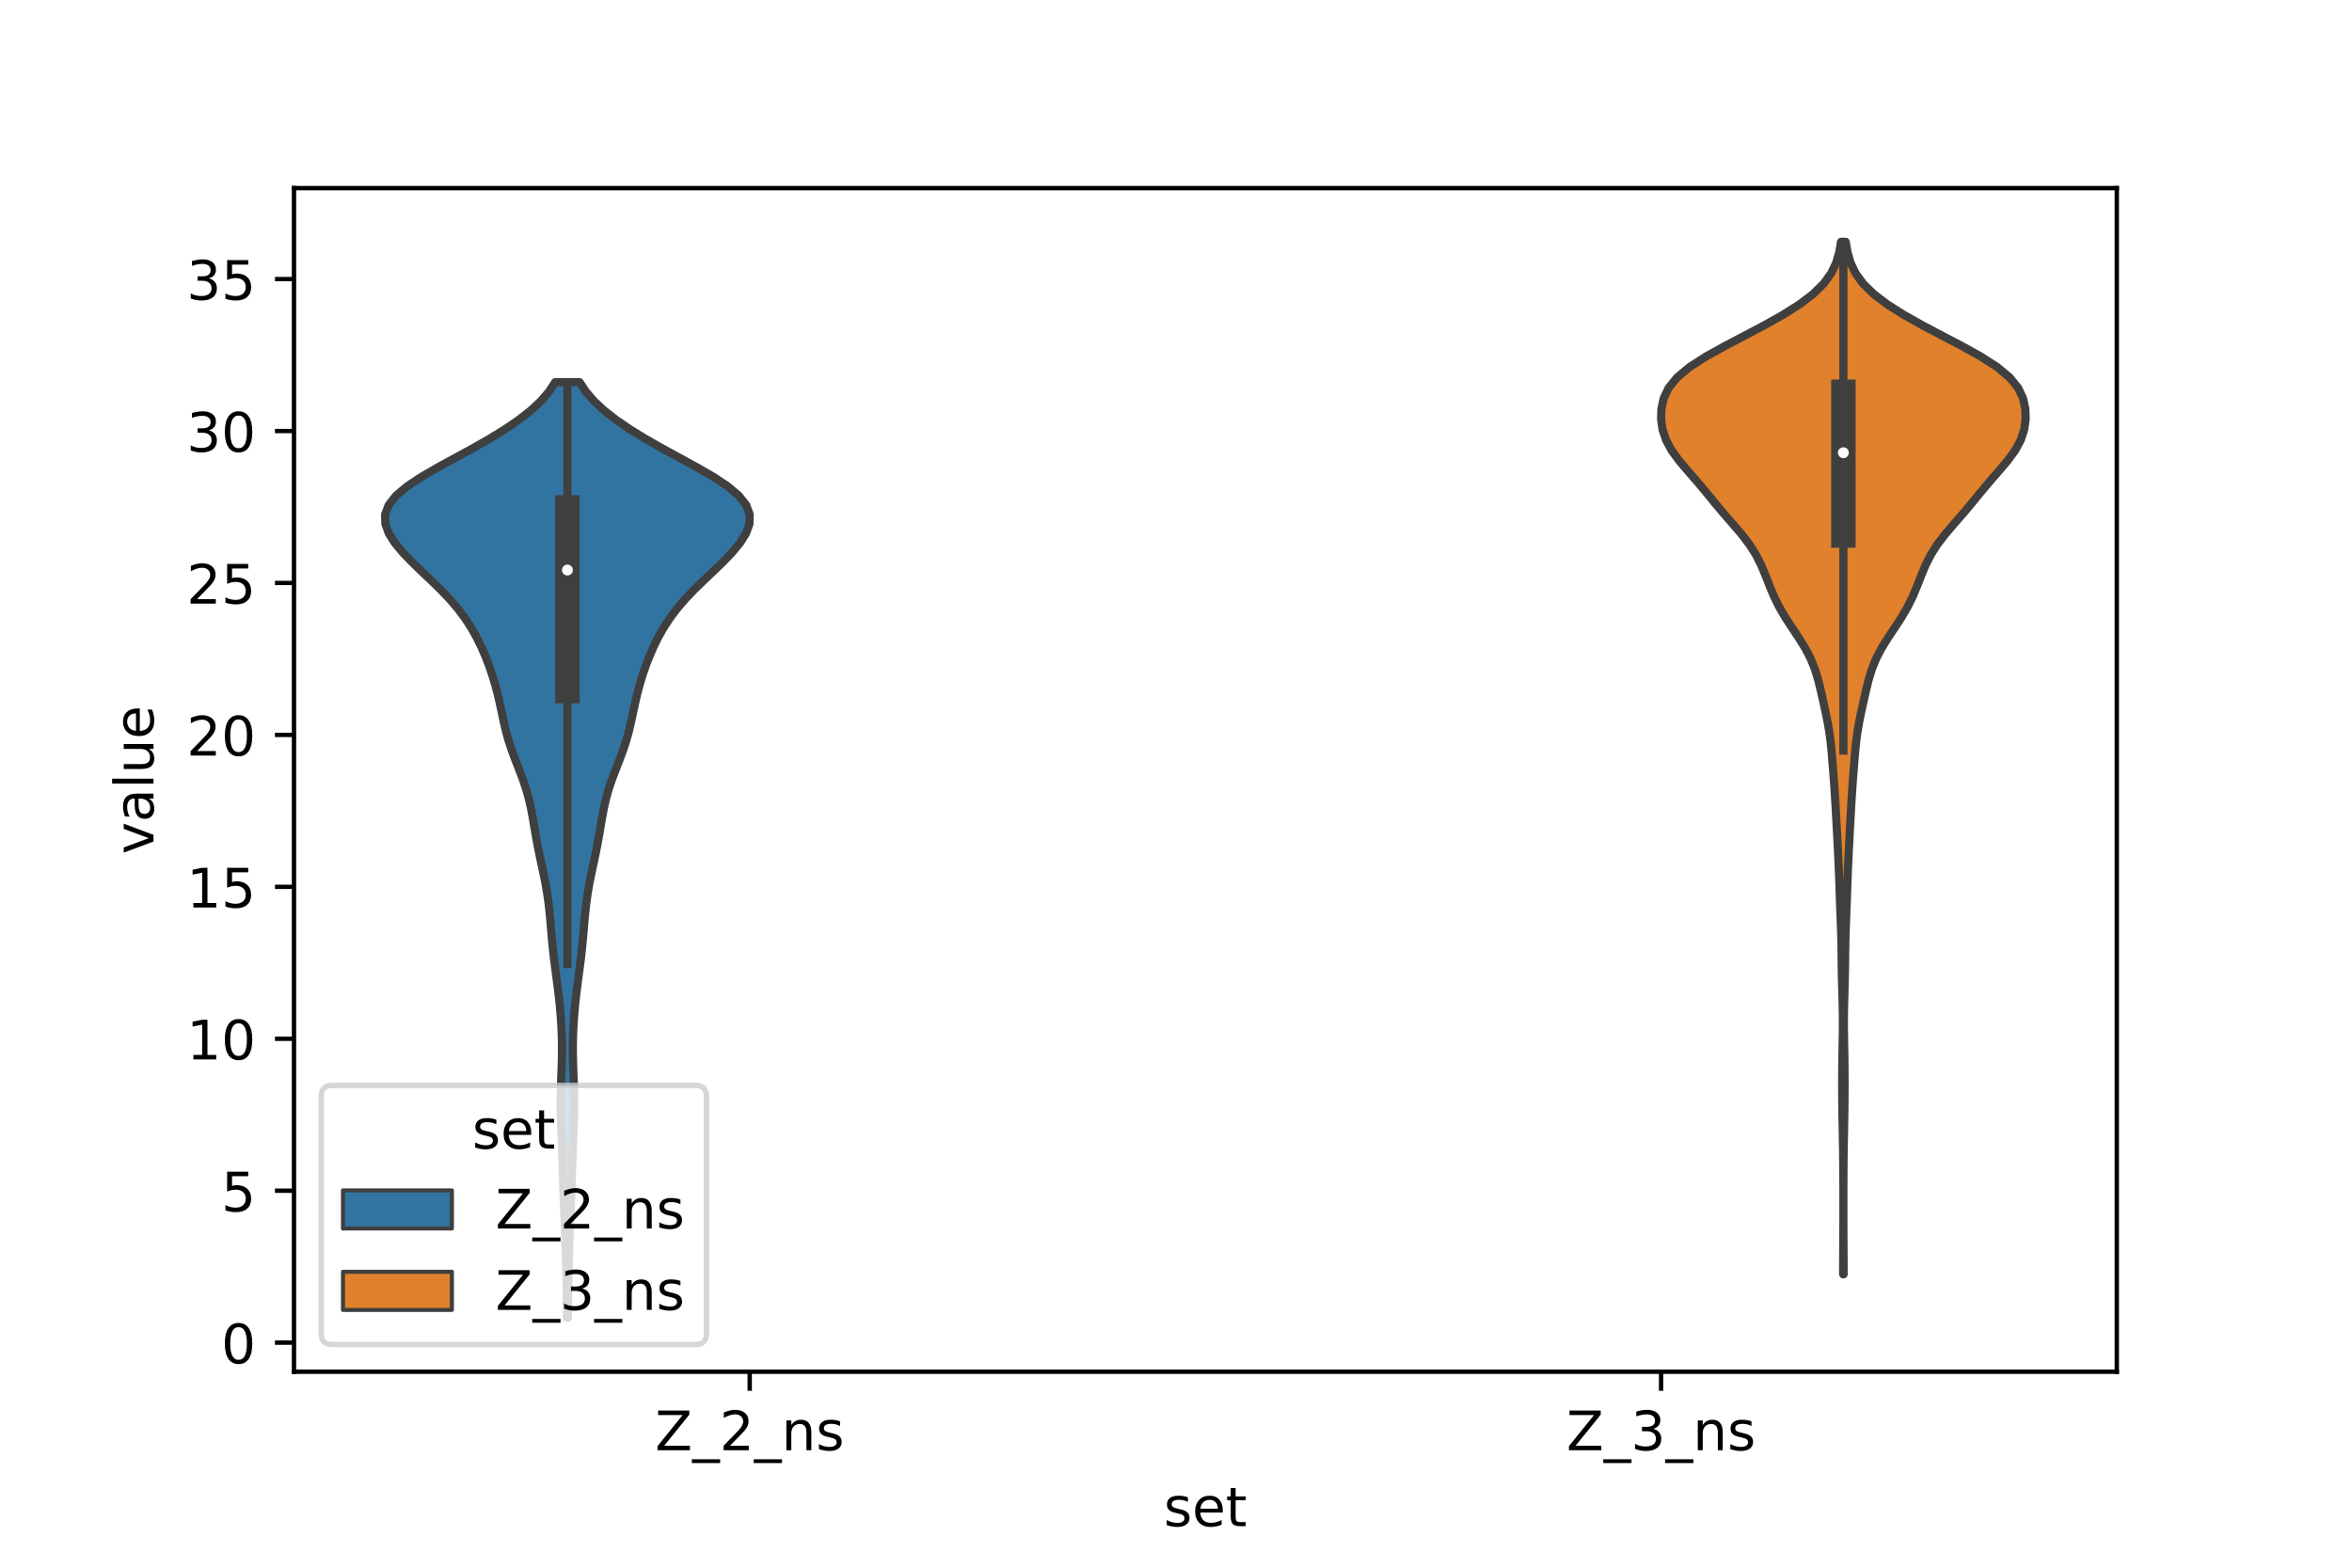 <?xml version="1.0" encoding="utf-8" standalone="no"?>
<!DOCTYPE svg PUBLIC "-//W3C//DTD SVG 1.1//EN"
  "http://www.w3.org/Graphics/SVG/1.1/DTD/svg11.dtd">
<!-- Created with matplotlib (https://matplotlib.org/) -->
<svg height="288pt" version="1.1" viewBox="0 0 432 288" width="432pt" xmlns="http://www.w3.org/2000/svg" xmlns:xlink="http://www.w3.org/1999/xlink">
 <defs>
  <style type="text/css">*{stroke-linecap:butt;stroke-linejoin:round;}</style>
 </defs>
 <g id="figure_1">
  <g id="patch_1">
   <path d="M 0 288 
L 432 288 
L 432 0 
L 0 0 
z
" style="fill:#ffffff;"/>
  </g>
  <g id="axes_1">
   <g id="patch_2">
    <path d="M 54 252 
L 388.8 252 
L 388.8 34.56 
L 54 34.56 
z
" style="fill:#ffffff;"/>
   </g>
   <g id="PolyCollection_1">
    <defs>
     <path d="M 104.307 -45.884 
L 104.133 -45.884 
L 104.114 -47.62 
L 104.095 -49.357 
L 104.072 -51.093 
L 104.045 -52.83 
L 104.01 -54.566 
L 103.968 -56.303 
L 103.916 -58.039 
L 103.857 -59.776 
L 103.791 -61.512 
L 103.721 -63.249 
L 103.649 -64.985 
L 103.58 -66.722 
L 103.516 -68.458 
L 103.459 -70.195 
L 103.407 -71.931 
L 103.356 -73.668 
L 103.3 -75.404 
L 103.235 -77.141 
L 103.161 -78.877 
L 103.086 -80.614 
L 103.021 -82.35 
L 102.979 -84.086 
L 102.972 -85.823 
L 103 -87.559 
L 103.055 -89.296 
L 103.123 -91.032 
L 103.183 -92.769 
L 103.218 -94.505 
L 103.218 -96.242 
L 103.177 -97.978 
L 103.097 -99.715 
L 102.98 -101.451 
L 102.829 -103.188 
L 102.645 -104.924 
L 102.435 -106.661 
L 102.208 -108.397 
L 101.976 -110.134 
L 101.754 -111.87 
L 101.556 -113.607 
L 101.385 -115.343 
L 101.236 -117.08 
L 101.091 -118.816 
L 100.929 -120.553 
L 100.729 -122.289 
L 100.478 -124.026 
L 100.174 -125.762 
L 99.827 -127.499 
L 99.456 -129.235 
L 99.086 -130.972 
L 98.736 -132.708 
L 98.418 -134.445 
L 98.124 -136.181 
L 97.831 -137.918 
L 97.502 -139.654 
L 97.101 -141.391 
L 96.605 -143.127 
L 96.016 -144.864 
L 95.358 -146.6 
L 94.677 -148.337 
L 94.027 -150.073 
L 93.45 -151.81 
L 92.961 -153.546 
L 92.549 -155.283 
L 92.179 -157.019 
L 91.81 -158.756 
L 91.407 -160.492 
L 90.948 -162.229 
L 90.424 -163.965 
L 89.829 -165.702 
L 89.157 -167.438 
L 88.4 -169.175 
L 87.543 -170.911 
L 86.565 -172.648 
L 85.44 -174.384 
L 84.143 -176.121 
L 82.661 -177.857 
L 81.009 -179.594 
L 79.23 -181.33 
L 77.398 -183.067 
L 75.603 -184.803 
L 73.939 -186.54 
L 72.507 -188.276 
L 71.414 -190.013 
L 70.783 -191.749 
L 70.74 -193.486 
L 71.387 -195.222 
L 72.765 -196.959 
L 74.833 -198.695 
L 77.462 -200.432 
L 80.465 -202.168 
L 83.646 -203.905 
L 86.829 -205.641 
L 89.883 -207.378 
L 92.715 -209.114 
L 95.264 -210.851 
L 97.483 -212.587 
L 99.344 -214.324 
L 100.84 -216.06 
L 101.984 -217.796 
L 106.456 -217.796 
L 106.456 -217.796 
L 107.6 -216.06 
L 109.096 -214.324 
L 110.957 -212.587 
L 113.176 -210.851 
L 115.725 -209.114 
L 118.557 -207.378 
L 121.611 -205.641 
L 124.794 -203.905 
L 127.975 -202.168 
L 130.978 -200.432 
L 133.607 -198.695 
L 135.675 -196.959 
L 137.053 -195.222 
L 137.7 -193.486 
L 137.657 -191.749 
L 137.026 -190.013 
L 135.933 -188.276 
L 134.501 -186.54 
L 132.837 -184.803 
L 131.042 -183.067 
L 129.21 -181.33 
L 127.431 -179.594 
L 125.779 -177.857 
L 124.297 -176.121 
L 123 -174.384 
L 121.875 -172.648 
L 120.897 -170.911 
L 120.04 -169.175 
L 119.283 -167.438 
L 118.611 -165.702 
L 118.016 -163.965 
L 117.492 -162.229 
L 117.033 -160.492 
L 116.63 -158.756 
L 116.261 -157.019 
L 115.891 -155.283 
L 115.479 -153.546 
L 114.99 -151.81 
L 114.413 -150.073 
L 113.763 -148.337 
L 113.082 -146.6 
L 112.424 -144.864 
L 111.835 -143.127 
L 111.339 -141.391 
L 110.938 -139.654 
L 110.609 -137.918 
L 110.316 -136.181 
L 110.022 -134.445 
L 109.704 -132.708 
L 109.354 -130.972 
L 108.984 -129.235 
L 108.613 -127.499 
L 108.266 -125.762 
L 107.962 -124.026 
L 107.711 -122.289 
L 107.511 -120.553 
L 107.349 -118.816 
L 107.204 -117.08 
L 107.055 -115.343 
L 106.884 -113.607 
L 106.686 -111.87 
L 106.464 -110.134 
L 106.232 -108.397 
L 106.005 -106.661 
L 105.795 -104.924 
L 105.611 -103.188 
L 105.46 -101.451 
L 105.343 -99.715 
L 105.263 -97.978 
L 105.222 -96.242 
L 105.222 -94.505 
L 105.257 -92.769 
L 105.317 -91.032 
L 105.385 -89.296 
L 105.44 -87.559 
L 105.468 -85.823 
L 105.461 -84.086 
L 105.419 -82.35 
L 105.354 -80.614 
L 105.279 -78.877 
L 105.205 -77.141 
L 105.14 -75.404 
L 105.084 -73.668 
L 105.033 -71.931 
L 104.981 -70.195 
L 104.924 -68.458 
L 104.86 -66.722 
L 104.791 -64.985 
L 104.719 -63.249 
L 104.649 -61.512 
L 104.583 -59.776 
L 104.524 -58.039 
L 104.472 -56.303 
L 104.43 -54.566 
L 104.395 -52.83 
L 104.368 -51.093 
L 104.345 -49.357 
L 104.326 -47.62 
L 104.307 -45.884 
z
" id="m271460b712" style="stroke:#3f3f3f;stroke-width:1.5;"/>
    </defs>
    <g clip-path="url(#p048c934f9d)">
     <use style="fill:#3274a1;stroke:#3f3f3f;stroke-width:1.5;" x="0" xlink:href="#m271460b712" y="288"/>
    </g>
   </g>
   <g id="PolyCollection_2">
    <defs>
     <path d="M 338.625 -53.898 
L 338.535 -53.898 
L 338.539 -55.814 
L 338.549 -57.73 
L 338.561 -59.645 
L 338.57 -61.561 
L 338.576 -63.477 
L 338.578 -65.393 
L 338.579 -67.308 
L 338.577 -69.224 
L 338.572 -71.14 
L 338.562 -73.056 
L 338.544 -74.971 
L 338.519 -76.887 
L 338.487 -78.803 
L 338.451 -80.719 
L 338.416 -82.634 
L 338.387 -84.55 
L 338.367 -86.466 
L 338.359 -88.382 
L 338.362 -90.297 
L 338.376 -92.213 
L 338.402 -94.129 
L 338.436 -96.045 
L 338.469 -97.96 
L 338.486 -99.876 
L 338.476 -101.792 
L 338.44 -103.707 
L 338.387 -105.623 
L 338.332 -107.539 
L 338.29 -109.455 
L 338.263 -111.37 
L 338.242 -113.286 
L 338.21 -115.202 
L 338.157 -117.118 
L 338.086 -119.033 
L 338.011 -120.949 
L 337.94 -122.865 
L 337.875 -124.781 
L 337.808 -126.696 
L 337.731 -128.612 
L 337.644 -130.528 
L 337.549 -132.444 
L 337.45 -134.359 
L 337.347 -136.275 
L 337.241 -138.191 
L 337.133 -140.106 
L 337.018 -142.022 
L 336.889 -143.938 
L 336.745 -145.854 
L 336.594 -147.769 
L 336.437 -149.685 
L 336.251 -151.601 
L 336 -153.517 
L 335.667 -155.432 
L 335.271 -157.348 
L 334.849 -159.264 
L 334.418 -161.18 
L 333.947 -163.095 
L 333.367 -165.011 
L 332.601 -166.927 
L 331.611 -168.843 
L 330.428 -170.758 
L 329.15 -172.674 
L 327.902 -174.59 
L 326.784 -176.506 
L 325.839 -178.421 
L 325.035 -180.337 
L 324.288 -182.253 
L 323.489 -184.168 
L 322.522 -186.084 
L 321.306 -188 
L 319.832 -189.916 
L 318.192 -191.831 
L 316.523 -193.747 
L 314.918 -195.663 
L 313.353 -197.579 
L 311.746 -199.494 
L 310.078 -201.41 
L 308.451 -203.326 
L 307.045 -205.242 
L 306.005 -207.157 
L 305.37 -209.073 
L 305.1 -210.989 
L 305.158 -212.905 
L 305.578 -214.82 
L 306.485 -216.736 
L 308.039 -218.652 
L 310.332 -220.568 
L 313.305 -222.483 
L 316.754 -224.399 
L 320.412 -226.315 
L 324.041 -228.23 
L 327.452 -230.146 
L 330.485 -232.062 
L 333.011 -233.978 
L 334.961 -235.893 
L 336.347 -237.809 
L 337.259 -239.725 
L 337.818 -241.641 
L 338.145 -243.556 
L 339.015 -243.556 
L 339.015 -243.556 
L 339.342 -241.641 
L 339.901 -239.725 
L 340.813 -237.809 
L 342.199 -235.893 
L 344.149 -233.978 
L 346.675 -232.062 
L 349.708 -230.146 
L 353.119 -228.23 
L 356.748 -226.315 
L 360.406 -224.399 
L 363.855 -222.483 
L 366.828 -220.568 
L 369.121 -218.652 
L 370.675 -216.736 
L 371.582 -214.82 
L 372.002 -212.905 
L 372.06 -210.989 
L 371.79 -209.073 
L 371.155 -207.157 
L 370.115 -205.242 
L 368.709 -203.326 
L 367.082 -201.41 
L 365.414 -199.494 
L 363.807 -197.579 
L 362.242 -195.663 
L 360.637 -193.747 
L 358.968 -191.831 
L 357.328 -189.916 
L 355.854 -188 
L 354.638 -186.084 
L 353.671 -184.168 
L 352.872 -182.253 
L 352.125 -180.337 
L 351.321 -178.421 
L 350.376 -176.506 
L 349.258 -174.59 
L 348.01 -172.674 
L 346.732 -170.758 
L 345.549 -168.843 
L 344.559 -166.927 
L 343.793 -165.011 
L 343.213 -163.095 
L 342.742 -161.18 
L 342.311 -159.264 
L 341.889 -157.348 
L 341.493 -155.432 
L 341.16 -153.517 
L 340.909 -151.601 
L 340.723 -149.685 
L 340.566 -147.769 
L 340.415 -145.854 
L 340.271 -143.938 
L 340.142 -142.022 
L 340.027 -140.106 
L 339.919 -138.191 
L 339.813 -136.275 
L 339.71 -134.359 
L 339.611 -132.444 
L 339.516 -130.528 
L 339.429 -128.612 
L 339.352 -126.696 
L 339.285 -124.781 
L 339.22 -122.865 
L 339.149 -120.949 
L 339.074 -119.033 
L 339.003 -117.118 
L 338.95 -115.202 
L 338.918 -113.286 
L 338.897 -111.37 
L 338.87 -109.455 
L 338.828 -107.539 
L 338.773 -105.623 
L 338.72 -103.707 
L 338.684 -101.792 
L 338.674 -99.876 
L 338.691 -97.96 
L 338.724 -96.045 
L 338.758 -94.129 
L 338.784 -92.213 
L 338.798 -90.297 
L 338.801 -88.382 
L 338.793 -86.466 
L 338.773 -84.55 
L 338.744 -82.634 
L 338.709 -80.719 
L 338.673 -78.803 
L 338.641 -76.887 
L 338.616 -74.971 
L 338.598 -73.056 
L 338.588 -71.14 
L 338.583 -69.224 
L 338.581 -67.308 
L 338.582 -65.393 
L 338.584 -63.477 
L 338.59 -61.561 
L 338.599 -59.645 
L 338.611 -57.73 
L 338.621 -55.814 
L 338.625 -53.898 
z
" id="maab71da884" style="stroke:#3f3f3f;stroke-width:1.5;"/>
    </defs>
    <g clip-path="url(#p048c934f9d)">
     <use style="fill:#e1812c;stroke:#3f3f3f;stroke-width:1.5;" x="0" xlink:href="#maab71da884" y="288"/>
    </g>
   </g>
   <g id="patch_3">
    <path clip-path="url(#p048c934f9d)" d="M 137.7 246.657 
L 137.7 246.657 
L 137.7 246.657 
L 137.7 246.657 
z
" style="fill:#3274a1;stroke:#3f3f3f;stroke-linejoin:miter;stroke-width:0.75;"/>
   </g>
   <g id="patch_4">
    <path clip-path="url(#p048c934f9d)" d="M 137.7 246.657 
L 137.7 246.657 
L 137.7 246.657 
L 137.7 246.657 
z
" style="fill:#e1812c;stroke:#3f3f3f;stroke-linejoin:miter;stroke-width:0.75;"/>
   </g>
   <g id="matplotlib.axis_1">
    <g id="xtick_1">
     <g id="line2d_1">
      <defs>
       <path d="M 0 0 
L 0 3.5 
" id="m41df819352" style="stroke:#000000;stroke-width:0.8;"/>
      </defs>
      <g>
       <use style="stroke:#000000;stroke-width:0.8;" x="137.7" xlink:href="#m41df819352" y="252"/>
      </g>
     </g>
     <g id="text_1">
      <!-- Z_2_ns -->
      <g transform="translate(120.32 266.422)scale(0.1 -0.1)">
       <defs>
        <path d="M 5.609 72.906 
L 62.891 72.906 
L 62.891 65.375 
L 16.797 8.297 
L 64.016 8.297 
L 64.016 0 
L 4.5 0 
L 4.5 7.516 
L 50.594 64.594 
L 5.609 64.594 
z
" id="DejaVuSans-90"/>
        <path d="M 50.984 -16.609 
L 50.984 -23.578 
L -0.984 -23.578 
L -0.984 -16.609 
z
" id="DejaVuSans-95"/>
        <path d="M 19.188 8.297 
L 53.609 8.297 
L 53.609 0 
L 7.328 0 
L 7.328 8.297 
Q 12.938 14.109 22.625 23.891 
Q 32.328 33.688 34.812 36.531 
Q 39.547 41.844 41.422 45.531 
Q 43.312 49.219 43.312 52.781 
Q 43.312 58.594 39.234 62.25 
Q 35.156 65.922 28.609 65.922 
Q 23.969 65.922 18.812 64.312 
Q 13.672 62.703 7.812 59.422 
L 7.812 69.391 
Q 13.766 71.781 18.938 73 
Q 24.125 74.219 28.422 74.219 
Q 39.75 74.219 46.484 68.547 
Q 53.219 62.891 53.219 53.422 
Q 53.219 48.922 51.531 44.891 
Q 49.859 40.875 45.406 35.406 
Q 44.188 33.984 37.641 27.219 
Q 31.109 20.453 19.188 8.297 
z
" id="DejaVuSans-50"/>
        <path d="M 54.891 33.016 
L 54.891 0 
L 45.906 0 
L 45.906 32.719 
Q 45.906 40.484 42.875 44.328 
Q 39.844 48.188 33.797 48.188 
Q 26.516 48.188 22.312 43.547 
Q 18.109 38.922 18.109 30.906 
L 18.109 0 
L 9.078 0 
L 9.078 54.688 
L 18.109 54.688 
L 18.109 46.188 
Q 21.344 51.125 25.703 53.562 
Q 30.078 56 35.797 56 
Q 45.219 56 50.047 50.172 
Q 54.891 44.344 54.891 33.016 
z
" id="DejaVuSans-110"/>
        <path d="M 44.281 53.078 
L 44.281 44.578 
Q 40.484 46.531 36.375 47.5 
Q 32.281 48.484 27.875 48.484 
Q 21.188 48.484 17.844 46.438 
Q 14.5 44.391 14.5 40.281 
Q 14.5 37.156 16.891 35.375 
Q 19.281 33.594 26.516 31.984 
L 29.594 31.297 
Q 39.156 29.25 43.188 25.516 
Q 47.219 21.781 47.219 15.094 
Q 47.219 7.469 41.188 3.016 
Q 35.156 -1.422 24.609 -1.422 
Q 20.219 -1.422 15.453 -0.562 
Q 10.688 0.297 5.422 2 
L 5.422 11.281 
Q 10.406 8.688 15.234 7.391 
Q 20.062 6.109 24.812 6.109 
Q 31.156 6.109 34.562 8.281 
Q 37.984 10.453 37.984 14.406 
Q 37.984 18.062 35.516 20.016 
Q 33.062 21.969 24.703 23.781 
L 21.578 24.516 
Q 13.234 26.266 9.516 29.906 
Q 5.812 33.547 5.812 39.891 
Q 5.812 47.609 11.281 51.797 
Q 16.75 56 26.812 56 
Q 31.781 56 36.172 55.266 
Q 40.578 54.547 44.281 53.078 
z
" id="DejaVuSans-115"/>
       </defs>
       <use xlink:href="#DejaVuSans-90"/>
       <use x="68.506" xlink:href="#DejaVuSans-95"/>
       <use x="118.506" xlink:href="#DejaVuSans-50"/>
       <use x="182.129" xlink:href="#DejaVuSans-95"/>
       <use x="232.129" xlink:href="#DejaVuSans-110"/>
       <use x="295.508" xlink:href="#DejaVuSans-115"/>
      </g>
     </g>
    </g>
    <g id="xtick_2">
     <g id="line2d_2">
      <g>
       <use style="stroke:#000000;stroke-width:0.8;" x="305.1" xlink:href="#m41df819352" y="252"/>
      </g>
     </g>
     <g id="text_2">
      <!-- Z_3_ns -->
      <g transform="translate(287.72 266.422)scale(0.1 -0.1)">
       <defs>
        <path d="M 40.578 39.312 
Q 47.656 37.797 51.625 33 
Q 55.609 28.219 55.609 21.188 
Q 55.609 10.406 48.188 4.484 
Q 40.766 -1.422 27.094 -1.422 
Q 22.516 -1.422 17.656 -0.516 
Q 12.797 0.391 7.625 2.203 
L 7.625 11.719 
Q 11.719 9.328 16.594 8.109 
Q 21.484 6.891 26.812 6.891 
Q 36.078 6.891 40.938 10.547 
Q 45.797 14.203 45.797 21.188 
Q 45.797 27.641 41.281 31.266 
Q 36.766 34.906 28.719 34.906 
L 20.219 34.906 
L 20.219 43.016 
L 29.109 43.016 
Q 36.375 43.016 40.234 45.922 
Q 44.094 48.828 44.094 54.297 
Q 44.094 59.906 40.109 62.906 
Q 36.141 65.922 28.719 65.922 
Q 24.656 65.922 20.016 65.031 
Q 15.375 64.156 9.812 62.312 
L 9.812 71.094 
Q 15.438 72.656 20.344 73.438 
Q 25.25 74.219 29.594 74.219 
Q 40.828 74.219 47.359 69.109 
Q 53.906 64.016 53.906 55.328 
Q 53.906 49.266 50.438 45.094 
Q 46.969 40.922 40.578 39.312 
z
" id="DejaVuSans-51"/>
       </defs>
       <use xlink:href="#DejaVuSans-90"/>
       <use x="68.506" xlink:href="#DejaVuSans-95"/>
       <use x="118.506" xlink:href="#DejaVuSans-51"/>
       <use x="182.129" xlink:href="#DejaVuSans-95"/>
       <use x="232.129" xlink:href="#DejaVuSans-110"/>
       <use x="295.508" xlink:href="#DejaVuSans-115"/>
      </g>
     </g>
    </g>
    <g id="text_3">
     <!-- set -->
     <g transform="translate(213.759 280.378)scale(0.1 -0.1)">
      <defs>
       <path d="M 56.203 29.594 
L 56.203 25.203 
L 14.891 25.203 
Q 15.484 15.922 20.484 11.062 
Q 25.484 6.203 34.422 6.203 
Q 39.594 6.203 44.453 7.469 
Q 49.312 8.734 54.109 11.281 
L 54.109 2.781 
Q 49.266 0.734 44.188 -0.344 
Q 39.109 -1.422 33.891 -1.422 
Q 20.797 -1.422 13.156 6.188 
Q 5.516 13.812 5.516 26.812 
Q 5.516 40.234 12.766 48.109 
Q 20.016 56 32.328 56 
Q 43.359 56 49.781 48.891 
Q 56.203 41.797 56.203 29.594 
z
M 47.219 32.234 
Q 47.125 39.594 43.094 43.984 
Q 39.062 48.391 32.422 48.391 
Q 24.906 48.391 20.391 44.141 
Q 15.875 39.891 15.188 32.172 
z
" id="DejaVuSans-101"/>
       <path d="M 18.312 70.219 
L 18.312 54.688 
L 36.812 54.688 
L 36.812 47.703 
L 18.312 47.703 
L 18.312 18.016 
Q 18.312 11.328 20.141 9.422 
Q 21.969 7.516 27.594 7.516 
L 36.812 7.516 
L 36.812 0 
L 27.594 0 
Q 17.188 0 13.234 3.875 
Q 9.281 7.766 9.281 18.016 
L 9.281 47.703 
L 2.688 47.703 
L 2.688 54.688 
L 9.281 54.688 
L 9.281 70.219 
z
" id="DejaVuSans-116"/>
      </defs>
      <use xlink:href="#DejaVuSans-115"/>
      <use x="52.1" xlink:href="#DejaVuSans-101"/>
      <use x="113.623" xlink:href="#DejaVuSans-116"/>
     </g>
    </g>
   </g>
   <g id="matplotlib.axis_2">
    <g id="ytick_1">
     <g id="line2d_3">
      <defs>
       <path d="M 0 0 
L -3.5 0 
" id="mf537b2e4b4" style="stroke:#000000;stroke-width:0.8;"/>
      </defs>
      <g>
       <use style="stroke:#000000;stroke-width:0.8;" x="54" xlink:href="#mf537b2e4b4" y="246.657"/>
      </g>
     </g>
     <g id="text_4">
      <!-- 0 -->
      <g transform="translate(40.638 250.456)scale(0.1 -0.1)">
       <defs>
        <path d="M 31.781 66.406 
Q 24.172 66.406 20.328 58.906 
Q 16.5 51.422 16.5 36.375 
Q 16.5 21.391 20.328 13.891 
Q 24.172 6.391 31.781 6.391 
Q 39.453 6.391 43.281 13.891 
Q 47.125 21.391 47.125 36.375 
Q 47.125 51.422 43.281 58.906 
Q 39.453 66.406 31.781 66.406 
z
M 31.781 74.219 
Q 44.047 74.219 50.516 64.516 
Q 56.984 54.828 56.984 36.375 
Q 56.984 17.969 50.516 8.266 
Q 44.047 -1.422 31.781 -1.422 
Q 19.531 -1.422 13.062 8.266 
Q 6.594 17.969 6.594 36.375 
Q 6.594 54.828 13.062 64.516 
Q 19.531 74.219 31.781 74.219 
z
" id="DejaVuSans-48"/>
       </defs>
       <use xlink:href="#DejaVuSans-48"/>
      </g>
     </g>
    </g>
    <g id="ytick_2">
     <g id="line2d_4">
      <g>
       <use style="stroke:#000000;stroke-width:0.8;" x="54" xlink:href="#mf537b2e4b4" y="218.744"/>
      </g>
     </g>
     <g id="text_5">
      <!-- 5 -->
      <g transform="translate(40.638 222.544)scale(0.1 -0.1)">
       <defs>
        <path d="M 10.797 72.906 
L 49.516 72.906 
L 49.516 64.594 
L 19.828 64.594 
L 19.828 46.734 
Q 21.969 47.469 24.109 47.828 
Q 26.266 48.188 28.422 48.188 
Q 40.625 48.188 47.75 41.5 
Q 54.891 34.812 54.891 23.391 
Q 54.891 11.625 47.562 5.094 
Q 40.234 -1.422 26.906 -1.422 
Q 22.312 -1.422 17.547 -0.641 
Q 12.797 0.141 7.719 1.703 
L 7.719 11.625 
Q 12.109 9.234 16.797 8.062 
Q 21.484 6.891 26.703 6.891 
Q 35.156 6.891 40.078 11.328 
Q 45.016 15.766 45.016 23.391 
Q 45.016 31 40.078 35.438 
Q 35.156 39.891 26.703 39.891 
Q 22.75 39.891 18.812 39.016 
Q 14.891 38.141 10.797 36.281 
z
" id="DejaVuSans-53"/>
       </defs>
       <use xlink:href="#DejaVuSans-53"/>
      </g>
     </g>
    </g>
    <g id="ytick_3">
     <g id="line2d_5">
      <g>
       <use style="stroke:#000000;stroke-width:0.8;" x="54" xlink:href="#mf537b2e4b4" y="190.832"/>
      </g>
     </g>
     <g id="text_6">
      <!-- 10 -->
      <g transform="translate(34.275 194.631)scale(0.1 -0.1)">
       <defs>
        <path d="M 12.406 8.297 
L 28.516 8.297 
L 28.516 63.922 
L 10.984 60.406 
L 10.984 69.391 
L 28.422 72.906 
L 38.281 72.906 
L 38.281 8.297 
L 54.391 8.297 
L 54.391 0 
L 12.406 0 
z
" id="DejaVuSans-49"/>
       </defs>
       <use xlink:href="#DejaVuSans-49"/>
       <use x="63.623" xlink:href="#DejaVuSans-48"/>
      </g>
     </g>
    </g>
    <g id="ytick_4">
     <g id="line2d_6">
      <g>
       <use style="stroke:#000000;stroke-width:0.8;" x="54" xlink:href="#mf537b2e4b4" y="162.92"/>
      </g>
     </g>
     <g id="text_7">
      <!-- 15 -->
      <g transform="translate(34.275 166.719)scale(0.1 -0.1)">
       <use xlink:href="#DejaVuSans-49"/>
       <use x="63.623" xlink:href="#DejaVuSans-53"/>
      </g>
     </g>
    </g>
    <g id="ytick_5">
     <g id="line2d_7">
      <g>
       <use style="stroke:#000000;stroke-width:0.8;" x="54" xlink:href="#mf537b2e4b4" y="135.008"/>
      </g>
     </g>
     <g id="text_8">
      <!-- 20 -->
      <g transform="translate(34.275 138.807)scale(0.1 -0.1)">
       <use xlink:href="#DejaVuSans-50"/>
       <use x="63.623" xlink:href="#DejaVuSans-48"/>
      </g>
     </g>
    </g>
    <g id="ytick_6">
     <g id="line2d_8">
      <g>
       <use style="stroke:#000000;stroke-width:0.8;" x="54" xlink:href="#mf537b2e4b4" y="107.095"/>
      </g>
     </g>
     <g id="text_9">
      <!-- 25 -->
      <g transform="translate(34.275 110.894)scale(0.1 -0.1)">
       <use xlink:href="#DejaVuSans-50"/>
       <use x="63.623" xlink:href="#DejaVuSans-53"/>
      </g>
     </g>
    </g>
    <g id="ytick_7">
     <g id="line2d_9">
      <g>
       <use style="stroke:#000000;stroke-width:0.8;" x="54" xlink:href="#mf537b2e4b4" y="79.183"/>
      </g>
     </g>
     <g id="text_10">
      <!-- 30 -->
      <g transform="translate(34.275 82.982)scale(0.1 -0.1)">
       <use xlink:href="#DejaVuSans-51"/>
       <use x="63.623" xlink:href="#DejaVuSans-48"/>
      </g>
     </g>
    </g>
    <g id="ytick_8">
     <g id="line2d_10">
      <g>
       <use style="stroke:#000000;stroke-width:0.8;" x="54" xlink:href="#mf537b2e4b4" y="51.271"/>
      </g>
     </g>
     <g id="text_11">
      <!-- 35 -->
      <g transform="translate(34.275 55.07)scale(0.1 -0.1)">
       <use xlink:href="#DejaVuSans-51"/>
       <use x="63.623" xlink:href="#DejaVuSans-53"/>
      </g>
     </g>
    </g>
    <g id="text_12">
     <!-- value -->
     <g transform="translate(28.195 156.938)rotate(-90)scale(0.1 -0.1)">
      <defs>
       <path d="M 2.984 54.688 
L 12.5 54.688 
L 29.594 8.797 
L 46.688 54.688 
L 56.203 54.688 
L 35.688 0 
L 23.484 0 
z
" id="DejaVuSans-118"/>
       <path d="M 34.281 27.484 
Q 23.391 27.484 19.188 25 
Q 14.984 22.516 14.984 16.5 
Q 14.984 11.719 18.141 8.906 
Q 21.297 6.109 26.703 6.109 
Q 34.188 6.109 38.703 11.406 
Q 43.219 16.703 43.219 25.484 
L 43.219 27.484 
z
M 52.203 31.203 
L 52.203 0 
L 43.219 0 
L 43.219 8.297 
Q 40.141 3.328 35.547 0.953 
Q 30.953 -1.422 24.312 -1.422 
Q 15.922 -1.422 10.953 3.297 
Q 6 8.016 6 15.922 
Q 6 25.141 12.172 29.828 
Q 18.359 34.516 30.609 34.516 
L 43.219 34.516 
L 43.219 35.406 
Q 43.219 41.609 39.141 45 
Q 35.062 48.391 27.688 48.391 
Q 23 48.391 18.547 47.266 
Q 14.109 46.141 10.016 43.891 
L 10.016 52.203 
Q 14.938 54.109 19.578 55.047 
Q 24.219 56 28.609 56 
Q 40.484 56 46.344 49.844 
Q 52.203 43.703 52.203 31.203 
z
" id="DejaVuSans-97"/>
       <path d="M 9.422 75.984 
L 18.406 75.984 
L 18.406 0 
L 9.422 0 
z
" id="DejaVuSans-108"/>
       <path d="M 8.5 21.578 
L 8.5 54.688 
L 17.484 54.688 
L 17.484 21.922 
Q 17.484 14.156 20.5 10.266 
Q 23.531 6.391 29.594 6.391 
Q 36.859 6.391 41.078 11.031 
Q 45.312 15.672 45.312 23.688 
L 45.312 54.688 
L 54.297 54.688 
L 54.297 0 
L 45.312 0 
L 45.312 8.406 
Q 42.047 3.422 37.719 1 
Q 33.406 -1.422 27.688 -1.422 
Q 18.266 -1.422 13.375 4.438 
Q 8.5 10.297 8.5 21.578 
z
M 31.109 56 
z
" id="DejaVuSans-117"/>
      </defs>
      <use xlink:href="#DejaVuSans-118"/>
      <use x="59.18" xlink:href="#DejaVuSans-97"/>
      <use x="120.459" xlink:href="#DejaVuSans-108"/>
      <use x="148.242" xlink:href="#DejaVuSans-117"/>
      <use x="211.621" xlink:href="#DejaVuSans-101"/>
     </g>
    </g>
   </g>
   <g id="line2d_11">
    <path clip-path="url(#p048c934f9d)" d="M 104.22 177.105 
L 104.22 70.204 
" style="fill:none;stroke:#3f3f3f;stroke-linecap:square;stroke-width:1.5;"/>
   </g>
   <g id="line2d_12">
    <path clip-path="url(#p048c934f9d)" d="M 104.22 126.954 
L 104.22 93.208 
" style="fill:none;stroke:#3f3f3f;stroke-linecap:square;stroke-width:4.5;"/>
   </g>
   <g id="line2d_13">
    <path clip-path="url(#p048c934f9d)" d="M 338.58 137.889 
L 338.58 44.444 
" style="fill:none;stroke:#3f3f3f;stroke-linecap:square;stroke-width:1.5;"/>
   </g>
   <g id="line2d_14">
    <path clip-path="url(#p048c934f9d)" d="M 338.58 98.376 
L 338.58 71.976 
" style="fill:none;stroke:#3f3f3f;stroke-linecap:square;stroke-width:4.5;"/>
   </g>
   <g id="patch_5">
    <path d="M 54 252 
L 54 34.56 
" style="fill:none;stroke:#000000;stroke-linecap:square;stroke-linejoin:miter;stroke-width:0.8;"/>
   </g>
   <g id="patch_6">
    <path d="M 388.8 252 
L 388.8 34.56 
" style="fill:none;stroke:#000000;stroke-linecap:square;stroke-linejoin:miter;stroke-width:0.8;"/>
   </g>
   <g id="patch_7">
    <path d="M 54 252 
L 388.8 252 
" style="fill:none;stroke:#000000;stroke-linecap:square;stroke-linejoin:miter;stroke-width:0.8;"/>
   </g>
   <g id="patch_8">
    <path d="M 54 34.56 
L 388.8 34.56 
" style="fill:none;stroke:#000000;stroke-linecap:square;stroke-linejoin:miter;stroke-width:0.8;"/>
   </g>
   <g id="PathCollection_1">
    <defs>
     <path d="M 0 1.5 
C 0.398 1.5 0.779 1.342 1.061 1.061 
C 1.342 0.779 1.5 0.398 1.5 0 
C 1.5 -0.398 1.342 -0.779 1.061 -1.061 
C 0.779 -1.342 0.398 -1.5 0 -1.5 
C -0.398 -1.5 -0.779 -1.342 -1.061 -1.061 
C -1.342 -0.779 -1.5 -0.398 -1.5 0 
C -1.5 0.398 -1.342 0.779 -1.061 1.061 
C -0.779 1.342 -0.398 1.5 0 1.5 
z
" id="m7d69c14017" style="stroke:#3f3f3f;"/>
    </defs>
    <g clip-path="url(#p048c934f9d)">
     <use style="fill:#ffffff;stroke:#3f3f3f;" x="104.22" xlink:href="#m7d69c14017" y="104.723"/>
    </g>
   </g>
   <g id="PathCollection_2">
    <g clip-path="url(#p048c934f9d)">
     <use style="fill:#ffffff;stroke:#3f3f3f;" x="338.58" xlink:href="#m7d69c14017" y="83.169"/>
    </g>
   </g>
   <g id="legend_1">
    <g id="patch_9">
     <path d="M 61 247 
L 127.759 247 
Q 129.759 247 129.759 245 
L 129.759 201.409 
Q 129.759 199.409 127.759 199.409 
L 61 199.409 
Q 59 199.409 59 201.409 
L 59 245 
Q 59 247 61 247 
z
" style="fill:#ffffff;opacity:0.8;stroke:#cccccc;stroke-linejoin:miter;"/>
    </g>
    <g id="text_13">
     <!-- set -->
     <g transform="translate(86.738 211.008)scale(0.1 -0.1)">
      <use xlink:href="#DejaVuSans-115"/>
      <use x="52.1" xlink:href="#DejaVuSans-101"/>
      <use x="113.623" xlink:href="#DejaVuSans-116"/>
     </g>
    </g>
    <g id="patch_10">
     <path d="M 63 225.686 
L 83 225.686 
L 83 218.686 
L 63 218.686 
z
" style="fill:#3274a1;stroke:#3f3f3f;stroke-linejoin:miter;stroke-width:0.75;"/>
    </g>
    <g id="text_14">
     <!-- Z_2_ns -->
     <g transform="translate(91 225.686)scale(0.1 -0.1)">
      <use xlink:href="#DejaVuSans-90"/>
      <use x="68.506" xlink:href="#DejaVuSans-95"/>
      <use x="118.506" xlink:href="#DejaVuSans-50"/>
      <use x="182.129" xlink:href="#DejaVuSans-95"/>
      <use x="232.129" xlink:href="#DejaVuSans-110"/>
      <use x="295.508" xlink:href="#DejaVuSans-115"/>
     </g>
    </g>
    <g id="patch_11">
     <path d="M 63 240.642 
L 83 240.642 
L 83 233.642 
L 63 233.642 
z
" style="fill:#e1812c;stroke:#3f3f3f;stroke-linejoin:miter;stroke-width:0.75;"/>
    </g>
    <g id="text_15">
     <!-- Z_3_ns -->
     <g transform="translate(91 240.642)scale(0.1 -0.1)">
      <use xlink:href="#DejaVuSans-90"/>
      <use x="68.506" xlink:href="#DejaVuSans-95"/>
      <use x="118.506" xlink:href="#DejaVuSans-51"/>
      <use x="182.129" xlink:href="#DejaVuSans-95"/>
      <use x="232.129" xlink:href="#DejaVuSans-110"/>
      <use x="295.508" xlink:href="#DejaVuSans-115"/>
     </g>
    </g>
   </g>
  </g>
 </g>
 <defs>
  <clipPath id="p048c934f9d">
   <rect height="217.44" width="334.8" x="54" y="34.56"/>
  </clipPath>
 </defs>
</svg>
